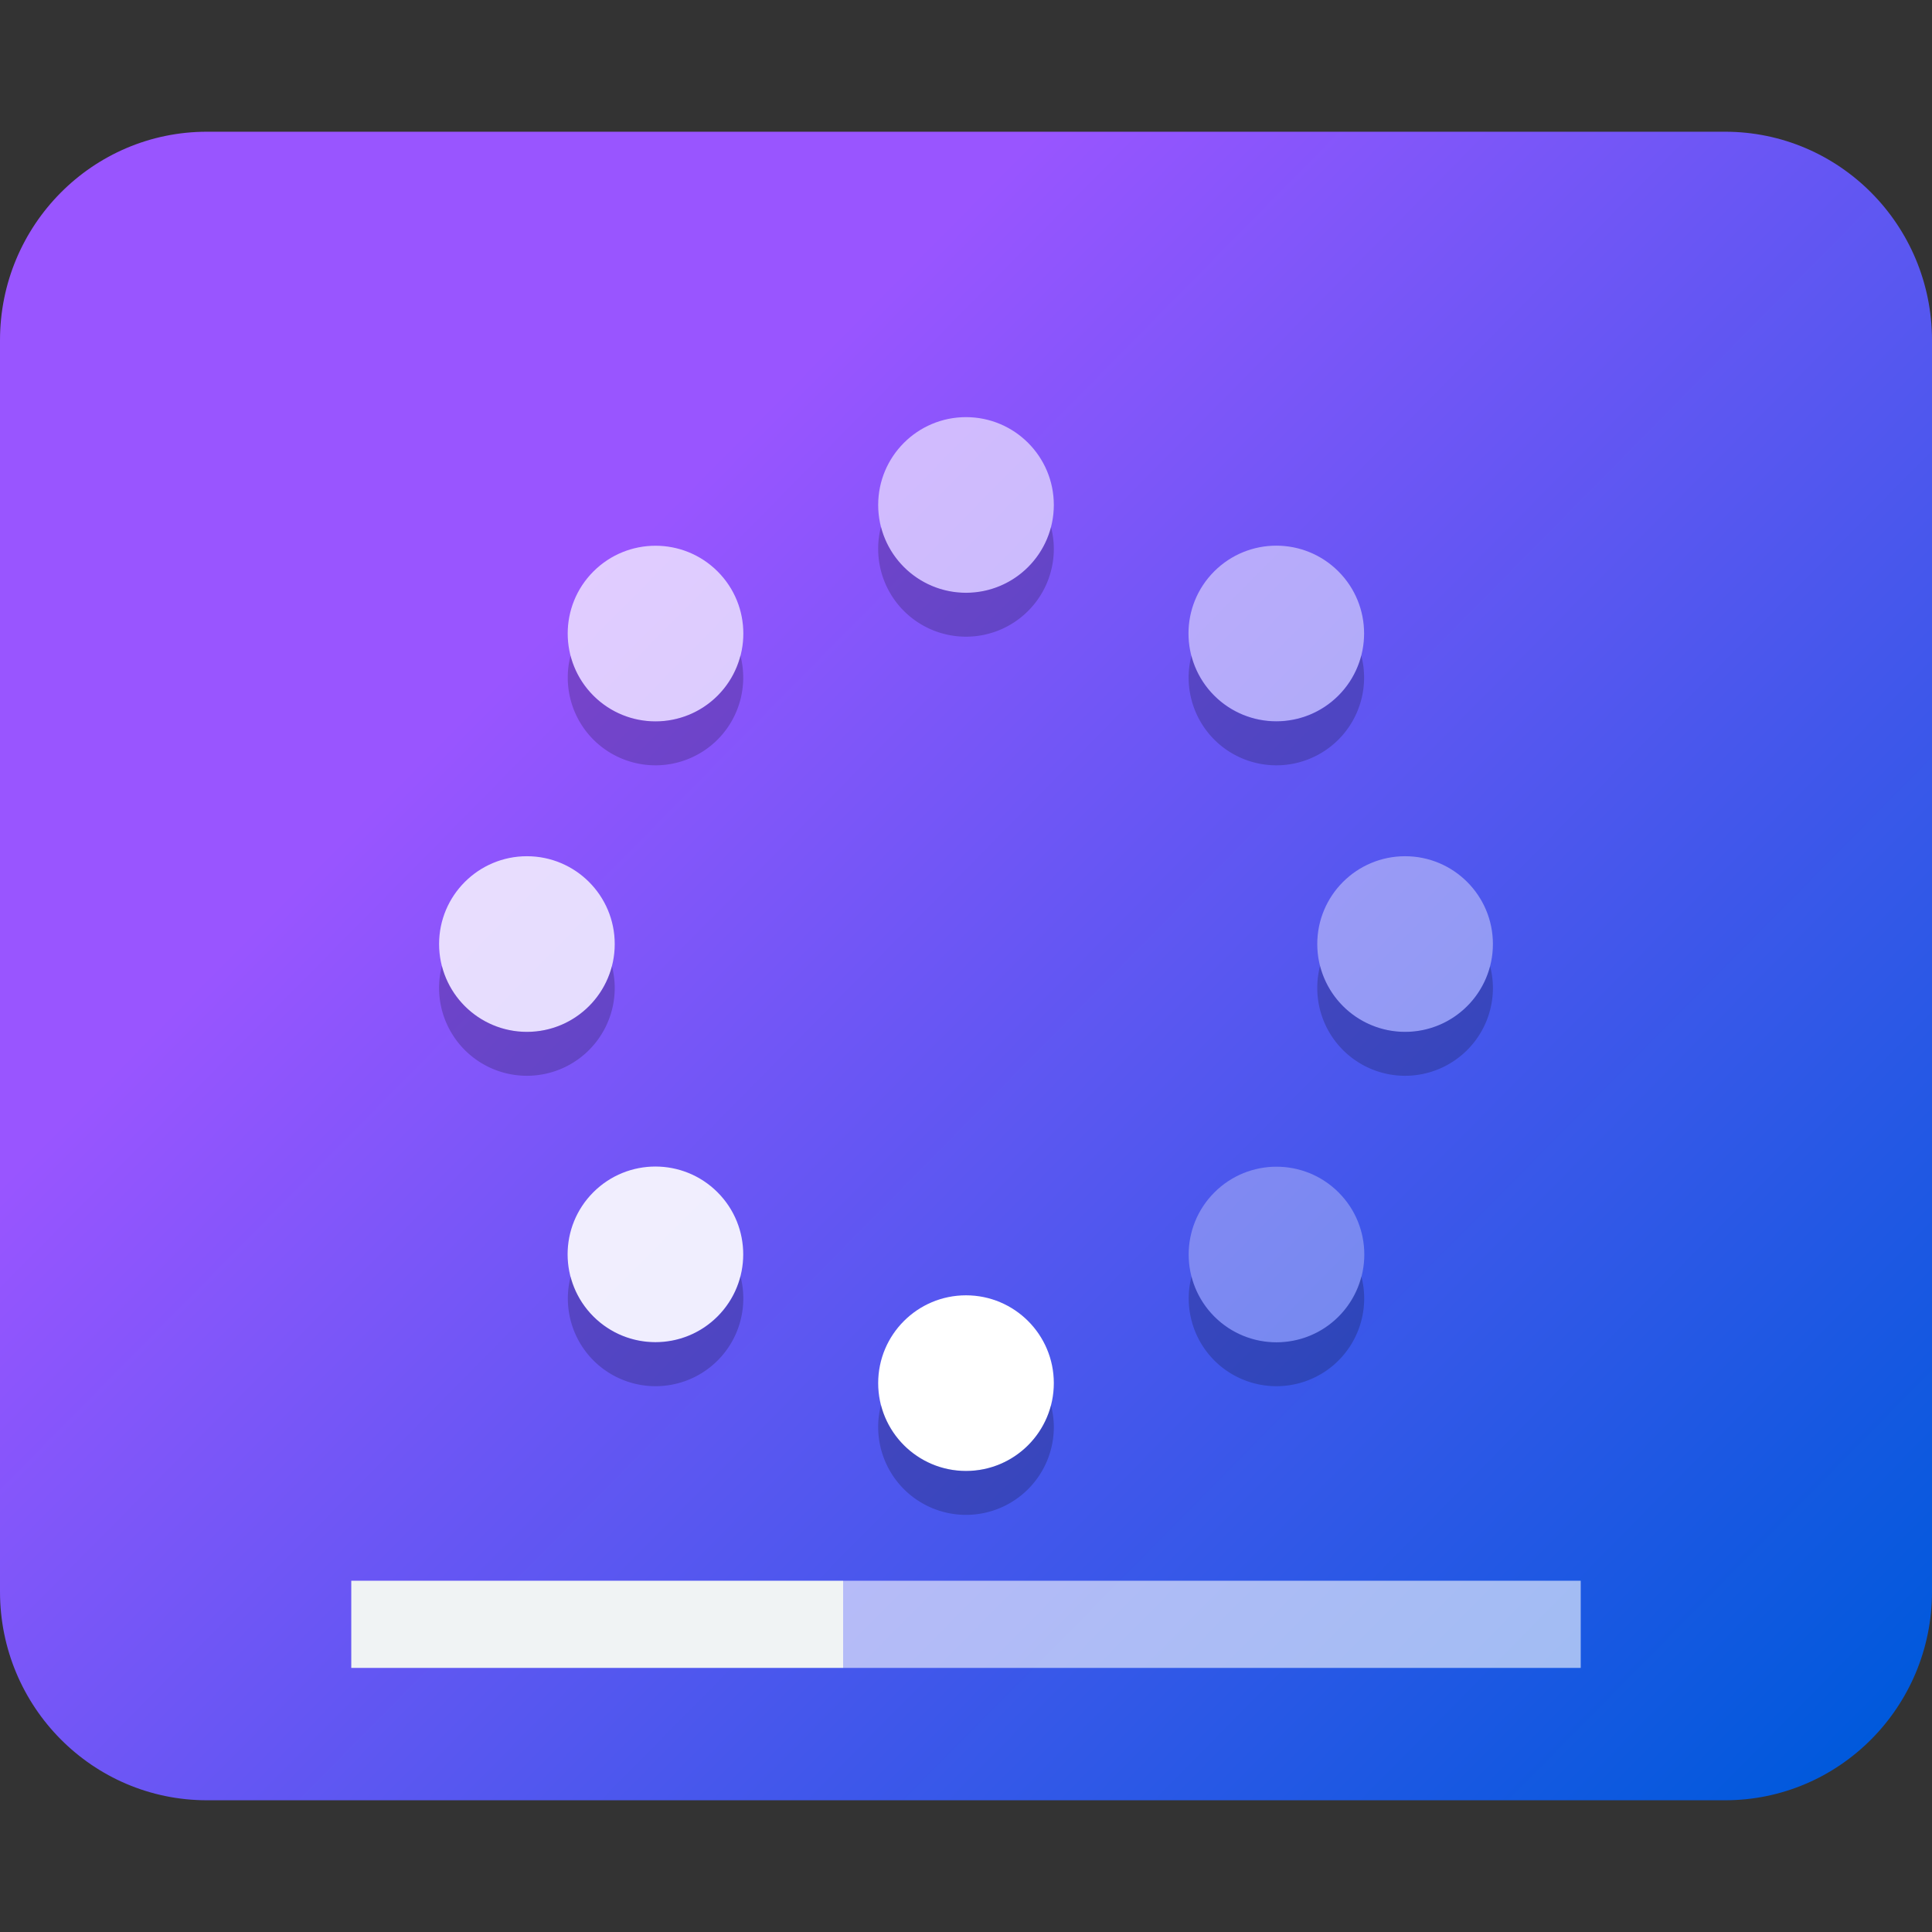 <?xml version="1.0" encoding="UTF-8" standalone="no"?>
<!-- Created with Inkscape (http://www.inkscape.org/) -->

<svg
   width="22"
   height="22"
   viewBox="0 0 22 22"
   version="1.1"
   id="svg1"
   inkscape:version="1.4 (e7c3feb100, 2024-10-09)"
   sodipodi:docname="preferences-system-splash.svg"
   xmlns:inkscape="http://www.inkscape.org/namespaces/inkscape"
   xmlns:sodipodi="http://sodipodi.sourceforge.net/DTD/sodipodi-0.dtd"
   xmlns:xlink="http://www.w3.org/1999/xlink"
   xmlns="http://www.w3.org/2000/svg"
   xmlns:svg="http://www.w3.org/2000/svg">
  <rect x="0" y="0" width="22" height="22" fill="#333333" stroke="none"/>
  <sodipodi:namedview
     id="namedview1"
     pagecolor="#ffffff"
     bordercolor="#000000"
     borderopacity="0.25"
     inkscape:showpageshadow="2"
     inkscape:pageopacity="0.0"
     inkscape:pagecheckerboard="0"
     inkscape:deskcolor="#d1d1d1"
     inkscape:document-units="px"
     inkscape:zoom="30.397813"
     inkscape:cx="11.267258"
     inkscape:cy="11.448192"
     inkscape:window-width="1920"
     inkscape:window-height="994"
     inkscape:window-x="0"
     inkscape:window-y="0"
     inkscape:window-maximized="1"
     inkscape:current-layer="layer1"
     showgrid="false">
    <inkscape:grid
       id="grid1"
       units="px"
       originx="0"
       originy="0"
       spacingx="1"
       spacingy="1"
       empcolor="#0099e5"
       empopacity="0.302"
       color="#0099e5"
       opacity="0.149"
       empspacing="5"
       enabled="true"
       visible="false" />
  </sodipodi:namedview>
  <defs
     id="defs1">
    <linearGradient
       id="linearGradient3"
       inkscape:collect="always">
      <stop
         style="stop-color:#9955ff;stop-opacity:1"
         offset="0"
         id="stop5" />
      <stop
         style="stop-color:#0059dc;stop-opacity:1;"
         offset="1"
         id="stop6" />
    </linearGradient>
    <linearGradient
       id="linearGradient1"
       inkscape:collect="always">
      <stop
         style="stop-color:#f0f3f4;stop-opacity:1;"
         offset="0"
         id="stop1" />
      <stop
         style="stop-color:#f0f3f4;stop-opacity:1;"
         offset="0.4"
         id="stop3" />
      <stop
         style="stop-color:#ffffff;stop-opacity:0.596;"
         offset="0.4"
         id="stop4" />
      <stop
         style="stop-color:#ffffff;stop-opacity:0.596;"
         offset="1"
         id="stop2" />
    </linearGradient>
    <radialGradient
       id="paint664_radial_890_11"
       cx="0"
       cy="0"
       r="1"
       gradientUnits="userSpaceOnUse"
       gradientTransform="matrix(-16,-10,10,-16,583,171)">
      <stop
         offset="0.421"
         stop-color="#B7C6CD"
         id="stop2071" />
      <stop
         offset="1"
         stop-color="#EFF2F6"
         id="stop2072" />
    </radialGradient>
    <linearGradient
       id="paint665_linear_890_11"
       x1="605"
       y1="180"
       x2="601.466"
       y2="162.723"
       gradientUnits="userSpaceOnUse">
      <stop
         stop-color="#5200FF"
         id="stop2073" />
      <stop
         offset="1"
         stop-color="#0085FF"
         id="stop2074" />
    </linearGradient>
    <linearGradient
       id="paint666_linear_890_11"
       x1="567"
       y1="181"
       x2="562.118"
       y2="174.183"
       gradientUnits="userSpaceOnUse">
      <stop
         stop-color="#5200FF"
         id="stop2075" />
      <stop
         offset="0.67"
         stop-color="#0085FF"
         id="stop2076" />
    </linearGradient>
    <linearGradient
       id="paint667_linear_890_11"
       x1="605"
       y1="180"
       x2="597.32"
       y2="174.24"
       gradientUnits="userSpaceOnUse">
      <stop
         stop-color="#5200FF"
         id="stop2077" />
      <stop
         offset="1"
         stop-color="#0085FF"
         id="stop2078" />
    </linearGradient>
    <linearGradient
       id="paint668_linear_890_11"
       x1="567"
       y1="180"
       x2="561.24"
       y2="172.32"
       gradientUnits="userSpaceOnUse">
      <stop
         stop-color="#5200FF"
         id="stop2079" />
      <stop
         offset="1"
         stop-color="#0085FF"
         id="stop2080" />
    </linearGradient>
    <linearGradient
       id="paint669_linear_890_11"
       x1="607"
       y1="179"
       x2="602.506"
       y2="171.809"
       gradientUnits="userSpaceOnUse">
      <stop
         stop-color="#5200FF"
         id="stop2081" />
      <stop
         offset="1"
         stop-color="#0085FF"
         id="stop2082" />
    </linearGradient>
    <linearGradient
       id="paint670_linear_890_11"
       x1="607"
       y1="217"
       x2="568.826"
       y2="170.016"
       gradientUnits="userSpaceOnUse">
      <stop
         stop-color="#5200FF"
         id="stop2083" />
      <stop
         offset="1"
         stop-color="#0085FF"
         id="stop2084" />
    </linearGradient>
    <radialGradient
       id="paint671_radial_890_11"
       cx="0"
       cy="0"
       r="1"
       gradientUnits="userSpaceOnUse"
       gradientTransform="matrix(0,20,-16,0,583,187)">
      <stop
         offset="0.87"
         stop-color="#EFF2F6"
         id="stop2085" />
      <stop
         offset="1"
         stop-color="#B7C6CD"
         id="stop2086" />
    </radialGradient>
    <linearGradient
       id="paint497_linear_890_11"
       x1="497"
       y1="413"
       x2="447.457"
       y2="376.796"
       gradientUnits="userSpaceOnUse"
       gradientTransform="translate(-452,-358)">
      <stop
         offset="0.636"
         stop-color="#71706E"
         id="stop1737" />
      <stop
         offset="1"
         stop-color="#B9AA99"
         id="stop1738" />
    </linearGradient>
    <linearGradient
       id="paint498_linear_890_11"
       x1="507"
       y1="413"
       x2="457.457"
       y2="376.796"
       gradientUnits="userSpaceOnUse"
       gradientTransform="translate(-452,-358)">
      <stop
         offset="0.545"
         stop-color="#FF7E07"
         id="stop1739" />
      <stop
         offset="1"
         stop-color="#FFE607"
         id="stop1740" />
    </linearGradient>
    <linearGradient
       id="paint499_linear_890_11"
       x1="473"
       y1="365"
       x2="486.287"
       y2="389.913"
       gradientUnits="userSpaceOnUse"
       gradientTransform="translate(-452,-358)">
      <stop
         stop-color="white"
         id="stop1741" />
      <stop
         offset="0.705"
         stop-color="#EAEFEF"
         id="stop1742" />
    </linearGradient>
    <linearGradient
       id="paint500_linear_890_11"
       x1="480"
       y1="371.5"
       x2="480"
       y2="368.5"
       gradientUnits="userSpaceOnUse"
       gradientTransform="translate(-452,-358)">
      <stop
         offset="0.156"
         stop-color="#71706E"
         id="stop1743" />
      <stop
         offset="0.796"
         stop-color="#B9AA99"
         id="stop1744" />
    </linearGradient>
    <linearGradient
       id="paint501_linear_890_11"
       x1="479"
       y1="375.5"
       x2="479"
       y2="372.5"
       gradientUnits="userSpaceOnUse"
       gradientTransform="translate(-452,-358)">
      <stop
         offset="0.156"
         stop-color="#71706E"
         id="stop1745" />
      <stop
         offset="0.796"
         stop-color="#B9AA99"
         id="stop1746" />
    </linearGradient>
    <linearGradient
       id="paint502_linear_890_11"
       x1="511"
       y1="417"
       x2="455.644"
       y2="380.823"
       gradientUnits="userSpaceOnUse"
       gradientTransform="translate(-452,-358)">
      <stop
         offset="0.184"
         stop-color="#2E2E41"
         id="stop1747"
         style="stop-color:#33424d;stop-opacity:1;" />
      <stop
         offset="1"
         stop-color="#566C80"
         id="stop1748" />
    </linearGradient>
    <linearGradient
       id="paint745_linear_890_11"
       x1="172"
       y1="61"
       x2="195.978"
       y2="83.979"
       gradientUnits="userSpaceOnUse">
      <stop
         stop-color="#EFF2F6"
         id="stop2233" />
      <stop
         offset="1"
         stop-color="#ACD1CF"
         id="stop2234" />
    </linearGradient>
    <linearGradient
       id="paint746_linear_890_11"
       x1="176"
       y1="84"
       x2="175.475"
       y2="78.479"
       gradientUnits="userSpaceOnUse">
      <stop
         offset="0.405"
         stop-color="#2E2E41"
         id="stop2235" />
      <stop
         offset="1"
         stop-color="#566C80"
         id="stop2236" />
    </linearGradient>
    <linearGradient
       id="paint747_linear_890_11"
       x1="202"
       y1="84"
       x2="201.475"
       y2="78.479"
       gradientUnits="userSpaceOnUse">
      <stop
         offset="0.405"
         stop-color="#2E2E41"
         id="stop2237" />
      <stop
         offset="1"
         stop-color="#566C80"
         id="stop2238" />
    </linearGradient>
    <linearGradient
       id="paint748_linear_890_11"
       x1="155"
       y1="82"
       x2="186.461"
       y2="132.337"
       gradientUnits="userSpaceOnUse">
      <stop
         offset="0.206"
         stop-color="#EFF2F6"
         id="stop2239" />
      <stop
         offset="1"
         stop-color="#B7C6CD"
         id="stop2240" />
    </linearGradient>
    <radialGradient
       id="paint750_radial_890_11"
       cx="0"
       cy="0"
       r="1"
       gradientUnits="userSpaceOnUse"
       gradientTransform="matrix(5.647,5.647,-5.647,5.647,172,96)">
      <stop
         offset="0.341"
         stop-color="#2E2E41"
         id="stop2243" />
      <stop
         offset="1"
         stop-color="#566C80"
         id="stop2244" />
    </radialGradient>
    <linearGradient
       id="paint751_linear_890_11"
       x1="166"
       y1="90"
       x2="178"
       y2="102"
       gradientUnits="userSpaceOnUse">
      <stop
         stop-color="white"
         id="stop2245" />
      <stop
         offset="0.705"
         stop-color="#EAEFEF"
         id="stop2246" />
    </linearGradient>
    <linearGradient
       id="paint752_linear_890_11"
       x1="193"
       y1="88"
       x2="199"
       y2="94"
       gradientUnits="userSpaceOnUse">
      <stop
         stop-color="#FFE607"
         id="stop2247" />
      <stop
         offset="0.803"
         stop-color="#FF7E07"
         id="stop2248" />
    </linearGradient>
    <linearGradient
       id="paint753_linear_890_11"
       x1="199"
       y1="104"
       x2="193"
       y2="98"
       gradientUnits="userSpaceOnUse">
      <stop
         offset="0.254"
         stop-color="#089953"
         id="stop2249" />
      <stop
         offset="1"
         stop-color="#16D96F"
         id="stop2250" />
    </linearGradient>
    <linearGradient
       id="paint754_linear_890_11"
       x1="198"
       y1="93"
       x2="204"
       y2="99"
       gradientUnits="userSpaceOnUse">
      <stop
         offset="0.308"
         stop-color="#F15700"
         id="stop2251" />
      <stop
         offset="0.832"
         stop-color="#FF0000"
         id="stop2252" />
    </linearGradient>
    <linearGradient
       id="paint755_linear_890_11"
       x1="194"
       y1="99"
       x2="188"
       y2="93"
       gradientUnits="userSpaceOnUse">
      <stop
         offset="0.321"
         stop-color="#5200FF"
         id="stop2253" />
      <stop
         offset="1"
         stop-color="#0085FF"
         id="stop2254" />
    </linearGradient>
    <linearGradient
       id="paint723_linear_890_11"
       x1="555"
       y1="61"
       x2="610.999"
       y2="117.38"
       gradientUnits="userSpaceOnUse">
      <stop
         offset="0.186"
         stop-color="#EFF2F6"
         id="stop2189" />
      <stop
         offset="0.774"
         stop-color="#B7C6CD"
         id="stop2190" />
    </linearGradient>
    <linearGradient
       id="paint724_linear_890_11"
       x1="568"
       y1="71"
       x2="577.836"
       y2="79.197"
       gradientUnits="userSpaceOnUse">
      <stop
         offset="0.268"
         stop-color="#F15700"
         id="stop2191" />
      <stop
         offset="0.7"
         stop-color="#FF0000"
         id="stop2192" />
    </linearGradient>
    <linearGradient
       id="paint725_linear_890_11"
       x1="583"
       y1="108"
       x2="573"
       y2="98"
       gradientUnits="userSpaceOnUse">
      <stop
         offset="0.298"
         stop-color="#FF7E07"
         id="stop2193" />
      <stop
         offset="0.909"
         stop-color="#FFE607"
         id="stop2194" />
    </linearGradient>
    <linearGradient
       id="paint726_linear_890_11"
       x1="597"
       y1="80"
       x2="587"
       y2="70"
       gradientUnits="userSpaceOnUse">
      <stop
         offset="0.334"
         stop-color="#089953"
         id="stop2195" />
      <stop
         offset="0.842"
         stop-color="#16D96F"
         id="stop2196" />
    </linearGradient>
    <linearGradient
       id="paint727_linear_890_11"
       x1="572"
       y1="97"
       x2="562"
       y2="87"
       gradientUnits="userSpaceOnUse">
      <stop
         offset="0.315"
         stop-color="#5200FF"
         id="stop2197" />
      <stop
         offset="0.886"
         stop-color="#0085FF"
         id="stop2198" />
    </linearGradient>
    <linearGradient
       id="paint728_linear_890_11"
       x1="598.578"
       y1="100.584"
       x2="594.584"
       y2="104.578"
       gradientUnits="userSpaceOnUse">
      <stop
         stop-color="#2E2E41"
         id="stop2199"
         style="stop-color:#550000;stop-opacity:1" />
      <stop
         offset="1"
         stop-color="#566C80"
         id="stop2200"
         style="stop-color:#ff5555;stop-opacity:1" />
    </linearGradient>
    <linearGradient
       id="paint729_linear_890_11"
       x1="575"
       y1="81"
       x2="589.556"
       y2="95.556"
       gradientUnits="userSpaceOnUse">
      <stop
         stop-color="white"
         id="stop2201"
         offset="0"
         style="stop-color:#797979;stop-opacity:1;" />
      <stop
         offset="0.705"
         stop-color="#EAEFEF"
         id="stop2202"
         style="stop-color:#5c7a7a;stop-opacity:1;" />
    </linearGradient>
    <linearGradient
       id="paint730_linear_890_11"
       x1="583.407"
       y1="90.528"
       x2="577.068"
       y2="84.189"
       gradientUnits="userSpaceOnUse">
      <stop
         offset="0.388"
         stop-color="#71706E"
         id="stop2203" />
      <stop
         offset="1"
         stop-color="#B9AA99"
         id="stop2204" />
    </linearGradient>
    <linearGradient
       id="paint521_linear_890_11"
       x1="176"
       y1="417"
       x2="172.8"
       y2="410.6"
       gradientUnits="userSpaceOnUse"
       gradientTransform="translate(-152,-358)">
      <stop
         stop-color="#2E2E41"
         id="stop1785" />
      <stop
         offset="1"
         stop-color="#566C80"
         id="stop1786" />
    </linearGradient>
    <linearGradient
       id="paint522_linear_890_11"
       x1="198"
       y1="417"
       x2="194.8"
       y2="410.6"
       gradientUnits="userSpaceOnUse"
       gradientTransform="translate(-152,-358)">
      <stop
         stop-color="#2E2E41"
         id="stop1787" />
      <stop
         offset="1"
         stop-color="#566C80"
         id="stop1788" />
    </linearGradient>
    <linearGradient
       id="paint523_linear_890_11"
       x1="183"
       y1="415"
       x2="183"
       y2="361"
       gradientUnits="userSpaceOnUse"
       gradientTransform="translate(-152,-358)">
      <stop
         offset="0.221"
         stop-color="#2E2E41"
         id="stop1789"
         style="stop-color:#555577;stop-opacity:1;" />
      <stop
         offset="1"
         stop-color="#566C80"
         id="stop1790"
         style="stop-color:#7a91a6;stop-opacity:1;" />
    </linearGradient>
    <linearGradient
       id="paint524_linear_890_11"
       x1="183"
       y1="389"
       x2="183"
       y2="363"
       gradientUnits="userSpaceOnUse"
       gradientTransform="translate(-152,-358)">
      <stop
         offset="0.166"
         stop-color="#2E2E41"
         id="stop1791"
         style="stop-color:#191924;stop-opacity:1;" />
      <stop
         offset="0.785"
         stop-color="#566C80"
         id="stop1792" />
    </linearGradient>
    <linearGradient
       id="paint525_linear_890_11"
       x1="183"
       y1="367"
       x2="183"
       y2="373"
       gradientUnits="userSpaceOnUse"
       gradientTransform="translate(-152,-358)">
      <stop
         stop-color="#EFF2F6"
         id="stop1793" />
      <stop
         offset="0.601"
         stop-color="#B7C6CD"
         id="stop1794" />
    </linearGradient>
    <linearGradient
       id="paint526_linear_890_11"
       x1="179"
       y1="399"
       x2="187"
       y2="407"
       gradientUnits="userSpaceOnUse"
       gradientTransform="translate(-152,-357)">
      <stop
         offset="0.314"
         stop-color="#EFF2F6"
         id="stop1795" />
      <stop
         offset="0.582"
         stop-color="#B7C6CD"
         id="stop1796" />
    </linearGradient>
    <linearGradient
       id="paint527_linear_890_11"
       x1="181"
       y1="401"
       x2="185"
       y2="405"
       gradientUnits="userSpaceOnUse"
       gradientTransform="translate(-152,-357)">
      <stop
         stop-color="#F15700"
         id="stop1797" />
      <stop
         offset="0.718"
         stop-color="#FF0000"
         id="stop1798" />
    </linearGradient>
    <linearGradient
       id="paint528_linear_890_11"
       x1="182"
       y1="385"
       x2="180"
       y2="383"
       gradientUnits="userSpaceOnUse"
       gradientTransform="matrix(3.05,0,0,3.05,-526.65,-1149.235)">
      <stop
         stop-color="#FF7E07"
         id="stop1799" />
      <stop
         offset="1"
         stop-color="#FFE607"
         id="stop1800" />
    </linearGradient>
    <linearGradient
       id="paint529_linear_890_11"
       x1="186"
       y1="385"
       x2="184"
       y2="383"
       gradientUnits="userSpaceOnUse"
       gradientTransform="matrix(3.05,0,0,3.05,-526.65,-1149.235)">
      <stop
         stop-color="#089953"
         id="stop1801" />
      <stop
         offset="1"
         stop-color="#16D96F"
         id="stop1802" />
    </linearGradient>
    <linearGradient
       id="paint415_linear_890_11"
       x1="408.89"
       y1="507.568"
       x2="374.201"
       y2="477.194"
       gradientUnits="userSpaceOnUse"
       gradientTransform="matrix(0.393,0,0,0.396,-139.464,-180.979)">
      <stop
         stop-color="#5200FF"
         id="stop1572"
         style="stop-color:#0059dc;stop-opacity:1;"
         offset="0" />
      <stop
         offset="1"
         stop-color="#0085FF"
         id="stop1573"
         style="stop-color:#8434ff;stop-opacity:1;" />
    </linearGradient>
    <radialGradient
       id="paint416_radial_890_11"
       cx="0"
       cy="0"
       r="1"
       gradientUnits="userSpaceOnUse"
       gradientTransform="matrix(0,12.5,-12.5,0,14.929,9.214)">
      <stop
         offset="0.223"
         stop-color="#EFF2F6"
         id="stop1574" />
      <stop
         offset="0.869"
         stop-color="#B7C6CD"
         id="stop1575" />
    </radialGradient>
    <linearGradient
       id="paint417_linear_890_11"
       x1="392"
       y1="476"
       x2="399.529"
       y2="477.882"
       gradientUnits="userSpaceOnUse"
       gradientTransform="matrix(0.357,0,0,0.357,-125.786,-163.643)">
      <stop
         stop-color="#EFF2F6"
         id="stop1576" />
      <stop
         offset="1"
         stop-color="#B7C6CD"
         id="stop1577" />
    </linearGradient>
    <linearGradient
       id="paint418_linear_890_11"
       x1="396"
       y1="490"
       x2="388.8"
       y2="487.6"
       gradientUnits="userSpaceOnUse"
       gradientTransform="matrix(0.357,0,0,0.357,-125.786,-163.643)">
      <stop
         stop-color="#2E2E41"
         id="stop1578" />
      <stop
         offset="1"
         stop-color="#566C80"
         id="stop1579" />
    </linearGradient>
    <linearGradient
       inkscape:collect="always"
       xlink:href="#linearGradient1"
       id="linearGradient2"
       x1="4"
       y1="18.497"
       x2="18"
       y2="18.497"
       gradientUnits="userSpaceOnUse" />
    <linearGradient
       inkscape:collect="always"
       xlink:href="#linearGradient3"
       id="linearGradient6"
       x1="7.369"
       y1="5.998"
       x2="21.338"
       y2="19.776"
       gradientUnits="userSpaceOnUse" />
  </defs>
  <g
     inkscape:label="Layer 1"
     inkscape:groupmode="layer"
     id="layer1">
    <path
       d="M 3.7499999e-8,3.875 C 3.7499999e-8,2.563 1.055,1.5 2.357,1.5 H 19.643 C 20.945,1.5 22,2.563 22,3.875 V 18.125 C 22,19.437 20.945,20.5 19.643,20.5 H 2.357 C 1.055,20.5 3.7499999e-8,19.437 3.7499999e-8,18.125 Z"
       id="path405"
       sodipodi:nodetypes="sssssssss"
       style="fill:url(#linearGradient6)" />
    <path
       style="fill:url(#linearGradient2);fill-opacity:1;stroke:none;stroke-width:0.733;stroke-linecap:round;stroke-linejoin:round;stroke-miterlimit:4;stroke-dasharray:none;stroke-opacity:1"
       d="m 4,18 h 14 v 0.993 H 4 Z"
       id="rect1825"
       inkscape:connector-curvature="0" />
    <circle
       style="opacity:0.6;fill:#ffffff"
       cx="-11"
       cy="25"
       r="1"
       transform="scale(-1,1)"
       id="circle3" />
    <circle
       style="fill:#ffffff"
       cx="-11"
       cy="35"
       r="1"
       transform="scale(-1,1)"
       id="circle4" />
    <circle
       style="opacity:0.8;fill:#ffffff"
       cx="30"
       cy="6"
       r="1"
       transform="matrix(0,1,1,0,0,0)"
       id="circle5" />
    <circle
       style="opacity:0.4;fill:#ffffff"
       cx="30"
       cy="16"
       r="1"
       transform="matrix(0,1,1,0,0,0)"
       id="circle6" />
    <circle
       style="opacity:0.9;fill:#ffffff"
       cx="28.991"
       cy="-18.435"
       r="1"
       transform="matrix(0.707,0.707,0.707,-0.707,0,0)"
       id="circle7" />
    <circle
       style="opacity:0.5;fill:#ffffff"
       cx="28.991"
       cy="-8.435"
       r="1"
       transform="matrix(0.707,0.707,0.707,-0.707,0,0)"
       id="circle8" />
    <circle
       style="opacity:0.3;fill:#ffffff"
       cx="13.435"
       cy="-33.991"
       r="1"
       transform="rotate(135)"
       id="circle9" />
    <circle
       style="opacity:0.7;fill:#ffffff"
       cx="13.435"
       cy="-23.991"
       r="1"
       transform="rotate(135)"
       id="circle10" />
    <path
       style="opacity:0.2"
       d="M 10.032,25.248 A 1,1 0 0 0 10,25.5 a 1,1 0 0 0 1,1 1,1 0 0 0 1,-1 1,1 0 0 0 -0.032,-0.248 A 1,1 0 0 1 11,26 1,1 0 0 1 10.032,25.248 Z m -1.601,1.466 a 1,1 0 0 1 -0.26,0.458 1,1 0 0 1 -1.414,0 1,1 0 0 1 -0.26,-0.456 1,1 0 0 0 0.26,0.956 1,1 0 0 0 1.414,0 1,1 0 0 0 0.26,-0.958 z m 7.07,0 a 1,1 0 0 1 -0.26,0.458 1,1 0 0 1 -1.414,0 1,1 0 0 1 -0.26,-0.456 1,1 0 0 0 0.26,0.956 1,1 0 0 0 1.414,0 1,1 0 0 0 0.26,-0.958 z M 5.032,30.248 A 1,1 0 0 0 5,30.5 a 1,1 0 0 0 1,1 1,1 0 0 0 1,-1 A 1,1 0 0 0 6.968,30.252 1,1 0 0 1 6,31 1,1 0 0 1 5.032,30.248 Z m 10,0 A 1,1 0 0 0 15,30.5 a 1,1 0 0 0 1,1 1,1 0 0 0 1,-1 A 1,1 0 0 0 16.968,30.252 1,1 0 0 1 16,31 1,1 0 0 1 15.032,30.248 Z M 8.432,33.784 a 1,1 0 0 1 -0.26,0.458 1,1 0 0 1 -1.414,0 1,1 0 0 1 -0.26,-0.456 1,1 0 0 0 0.26,0.956 1,1 0 0 0 1.414,0 1,1 0 0 0 0.26,-0.958 z m 7.07,0 a 1,1 0 0 1 -0.26,0.458 1,1 0 0 1 -1.414,0 1,1 0 0 1 -0.26,-0.456 1,1 0 0 0 0.26,0.956 1,1 0 0 0 1.414,0 1,1 0 0 0 0.26,-0.958 z m -5.47,1.464 A 1,1 0 0 0 10,35.5 a 1,1 0 0 0 1,1 1,1 0 0 0 1,-1 A 1,1 0 0 0 11.968,35.252 1,1 0 0 1 11,36 1,1 0 0 1 10.032,35.248 Z"
       id="path10" />
    <g
       id="g1"
       transform="translate(-0.25,0.75)">
      <circle
         style="opacity:0.6;fill:#ffffff"
         cx="-11.25"
         cy="5"
         r="1"
         transform="scale(-1,1)"
         id="circle3-6" />
      <circle
         style="fill:#ffffff"
         cx="-11.25"
         cy="15"
         r="1"
         transform="scale(-1,1)"
         id="circle4-2" />
      <circle
         style="opacity:0.8;fill:#ffffff"
         cx="10"
         cy="6.25"
         r="1"
         transform="matrix(0,1,1,0,0,0)"
         id="circle5-9" />
      <circle
         style="opacity:0.4;fill:#ffffff"
         cx="10"
         cy="16.25"
         r="1"
         transform="matrix(0,1,1,0,0,0)"
         id="circle6-1" />
      <circle
         style="opacity:0.9;fill:#ffffff"
         cx="15.026"
         cy="-4.116"
         r="1"
         transform="matrix(0.707,0.707,0.707,-0.707,0,0)"
         id="circle7-2" />
      <circle
         style="opacity:0.5;fill:#ffffff"
         cx="15.026"
         cy="5.884"
         r="1"
         transform="matrix(0.707,0.707,0.707,-0.707,0,0)"
         id="circle8-7" />
      <circle
         style="opacity:0.3;fill:#ffffff"
         cx="-0.884"
         cy="-20.026"
         r="1"
         transform="rotate(135)"
         id="circle9-0" />
      <circle
         style="opacity:0.7;fill:#ffffff"
         cx="-0.884"
         cy="-10.026"
         r="1"
         transform="rotate(135)"
         id="circle10-9" />
      <path
         style="opacity:0.2"
         d="m 10.282,5.248 a 1,1 0 0 0 -0.032,0.252 1,1 0 0 0 1,1 1,1 0 0 0 1,-1 1,1 0 0 0 -0.032,-0.248 1,1 0 0 1 -0.968,0.748 1,1 0 0 1 -0.968,-0.752 z m -1.601,1.466 a 1,1 0 0 1 -0.26,0.458 1,1 0 0 1 -1.414,0 1,1 0 0 1 -0.26,-0.456 1,1 0 0 0 0.26,0.956 1,1 0 0 0 1.414,0 1,1 0 0 0 0.26,-0.958 z m 7.07,0 a 1,1 0 0 1 -0.26,0.458 1,1 0 0 1 -1.414,0 1,1 0 0 1 -0.26,-0.456 1,1 0 0 0 0.26,0.956 1,1 0 0 0 1.414,0 1,1 0 0 0 0.26,-0.958 z M 5.282,10.248 A 1,1 0 0 0 5.25,10.5 a 1,1 0 0 0 1,1 1,1 0 0 0 1,-1 A 1,1 0 0 0 7.218,10.252 1,1 0 0 1 6.25,11 1,1 0 0 1 5.282,10.248 Z m 10,0 A 1,1 0 0 0 15.25,10.5 a 1,1 0 0 0 1,1 1,1 0 0 0 1,-1 A 1,1 0 0 0 17.218,10.252 1,1 0 0 1 16.25,11 1,1 0 0 1 15.282,10.248 Z M 8.682,13.784 a 1,1 0 0 1 -0.26,0.458 1,1 0 0 1 -1.414,0 1,1 0 0 1 -0.26,-0.456 1,1 0 0 0 0.26,0.956 1,1 0 0 0 1.414,0 1,1 0 0 0 0.26,-0.958 z m 7.07,0 a 1,1 0 0 1 -0.26,0.458 1,1 0 0 1 -1.414,0 1,1 0 0 1 -0.26,-0.456 1,1 0 0 0 0.26,0.956 1,1 0 0 0 1.414,0 1,1 0 0 0 0.26,-0.958 z m -5.47,1.464 A 1,1 0 0 0 10.25,15.5 a 1,1 0 0 0 1,1 1,1 0 0 0 1,-1 A 1,1 0 0 0 12.218,15.252 1,1 0 0 1 11.25,16 1,1 0 0 1 10.282,15.248 Z"
         id="path10-3" />
    </g>
  </g>
</svg>
